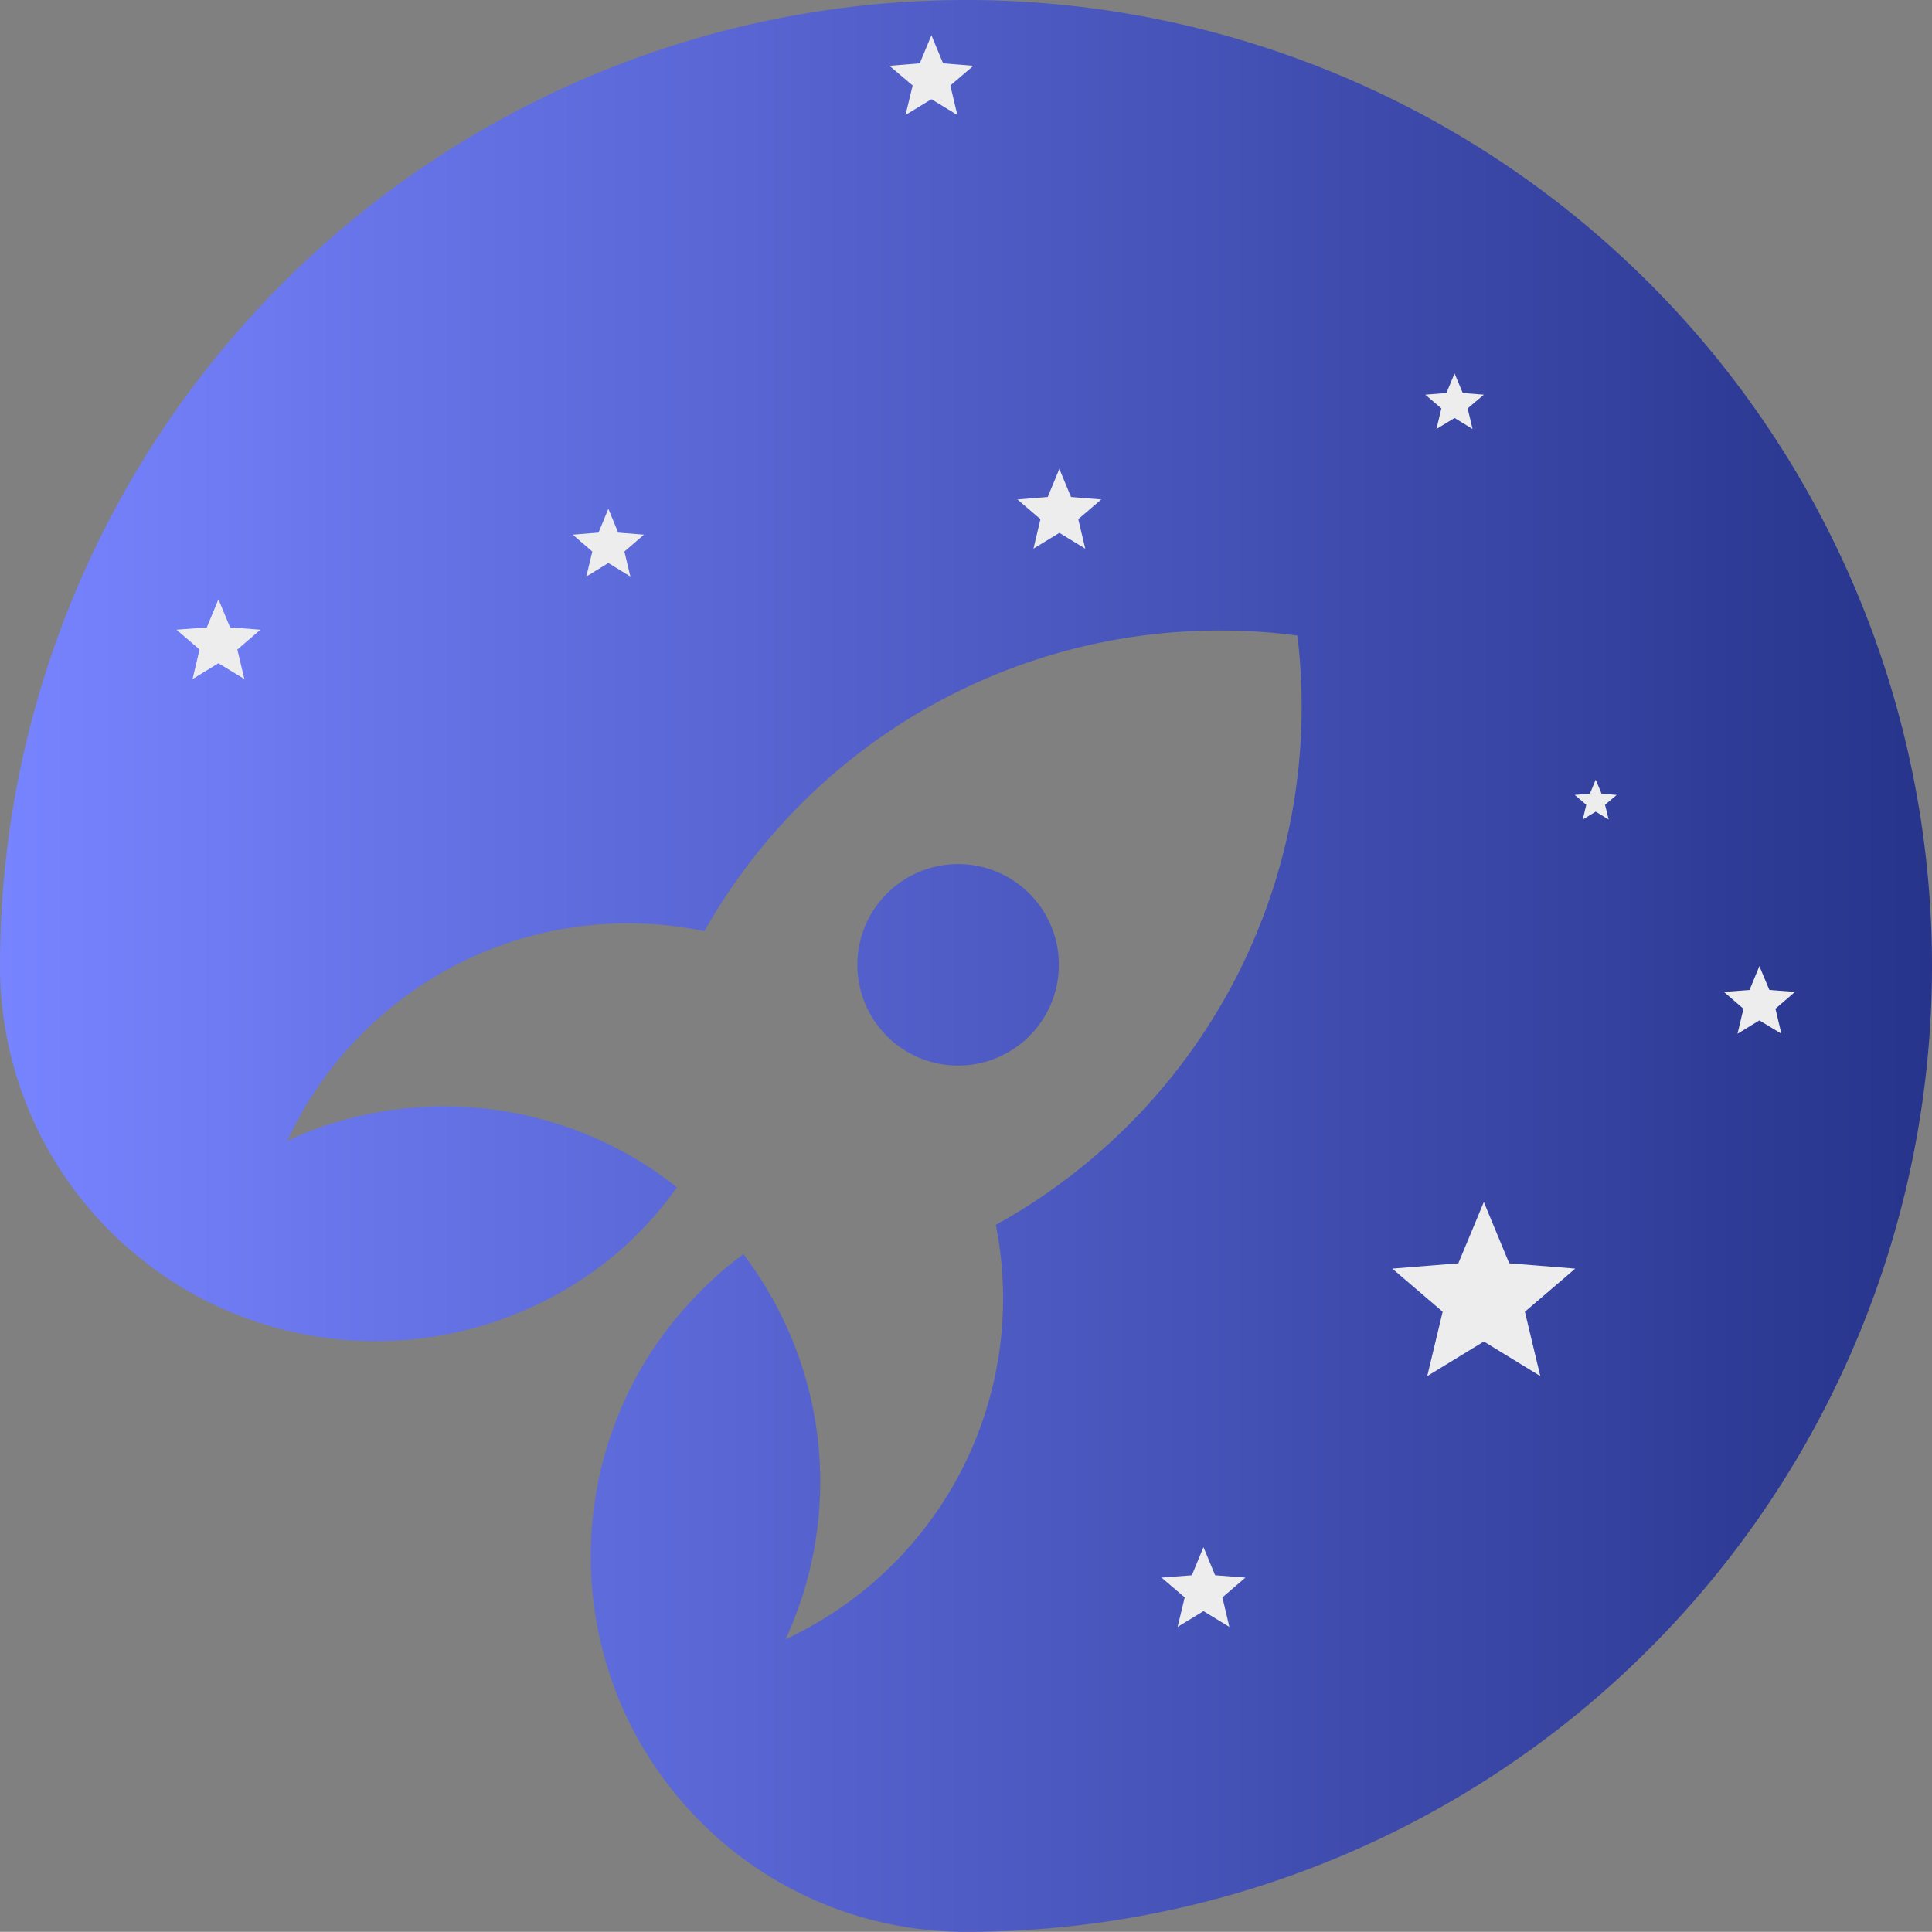 <?xml version="1.0" encoding="UTF-8" standalone="no"?>
<svg
   xmlns:dc="http://purl.org/dc/elements/1.1/"
   xmlns:cc="http://creativecommons.org/ns#"
   xmlns:rdf="http://www.w3.org/1999/02/22-rdf-syntax-ns#"
   xmlns:svg="http://www.w3.org/2000/svg"
   xmlns="http://www.w3.org/2000/svg"
   height="149.19"
   width="149.2"
   id="svg35"
   version="1.1"
   viewBox="0 0 149.2 149.19">
  <rect x="0" y="0" width="149.2" height="149.19" fill="#808080" stroke="none"/>
  <defs
     id="defs9">
    <style
       id="style2">.cls-1{fill:url(#linear-gradient);}.cls-2{fill:#ededed;}</style>
    <linearGradient
       gradientUnits="userSpaceOnUse"
       y2="74.6"
       x2="149.2"
       y1="74.6"
       id="linear-gradient">
      <stop
         id="stop4"
         stop-color="#7784ff"
         offset="0" />
      <stop
         id="stop6"
         stop-color="#27348b"
         offset="1" />
    </linearGradient>
  </defs>
  <title
     id="title11">Asset 3</title>
  <g
     transform="translate(4.2339081e-6)"
     data-name="Layer 2"
     id="Layer_2">
    <g
       data-name="Layer 1"
       id="Layer_1-2">
      <path
         style="fill:url(#linear-gradient)"
         id="path13"
         d="m 149.2,74.6 a 74.59,74.59 0 0 1 -74.6,74.59 28.9,28.9 0 0 1 -23.06,-11.44 28.41,28.41 0 0 1 -4.48,-8.53 29,29 0 0 1 2.72,-24 29.06,29.06 0 0 1 3.84,-5 27,27 0 0 1 3.79,-3.36 28.24,28.24 0 0 1 2.07,3.13 28.94,28.94 0 0 1 1.52,25.85 c -0.1,0.25 -0.21,0.5 -0.34,0.75 a 7,7 0 0 0 0.73,-0.35 29,29 0 0 0 15.51,-31.65 44.4,44.4 0 0 0 4.15,-2.59 45.68,45.68 0 0 0 19.47,-37.45 45,45 0 0 0 -0.33,-5.47 44.9,44.9 0 0 0 -5.94,-0.39 45.7,45.7 0 0 0 -37.15,19 43.15,43.15 0 0 0 -2.7,4.22 29,29 0 0 0 -31.73,15.2 c -0.17,0.33 -0.33,0.66 -0.48,1 0.34,-0.17 0.69,-0.32 1,-0.46 A 29,29 0 0 1 48.74,89.29 26.5,26.5 0 0 1 52.27,91.7 28.23,28.23 0 0 1 48.51,96 27.39,27.39 0 0 1 44.39,99.15 29,29 0 0 1 19.58,102 28.39,28.39 0 0 1 11,97.3 28.89,28.89 0 0 1 0,74.6 a 74.6,74.6 0 0 1 149.2,0 z M 74,66.73 A 7.78,7.78 0 1 0 81.77,74.51 7.77,7.77 0 0 0 74,66.73 Z"
         class="cls-1" />
      <polygon
         style="fill:#ededed"
         id="polygon15"
         points="118.95,106.27 117.76,101.3 121.65,97.97 116.55,97.56 114.59,92.83 112.62,97.56 107.52,97.97 111.41,101.3 110.22,106.27 114.59,103.6 "
         class="cls-2" />
      <polygon
         style="fill:#ededed"
         id="polygon17"
         points="48.68,44.52 48.22,42.59 49.73,41.29 47.74,41.13 46.98,39.29 46.22,41.13 44.23,41.29 45.74,42.59 45.28,44.52 46.98,43.48 "
         class="cls-2" />
      <polygon
         style="fill:#ededed"
         id="polygon19"
         points="137.57,79.83 137.11,77.9 138.62,76.6 136.64,76.45 135.87,74.61 135.11,76.45 133.13,76.6 134.64,77.9 134.18,79.83 135.87,78.8 "
         class="cls-2" />
      <polygon
         style="fill:#ededed"
         id="polygon21"
         points="18.87,52.44 18.33,50.16 20.11,48.63 17.77,48.45 16.87,46.28 15.97,48.45 13.63,48.63 15.41,50.16 14.87,52.44 16.87,51.22 "
         class="cls-2" />
      <polygon
         style="fill:#ededed"
         id="polygon23"
         points="83.81,42.37 83.27,40.09 85.05,38.57 82.71,38.38 81.81,36.21 80.91,38.38 78.57,38.57 80.35,40.09 79.81,42.37 81.81,41.15 "
         class="cls-2" />
      <polygon
         style="fill:#ededed"
         id="polygon25"
         points="94.94,125.64 94.4,123.36 96.18,121.83 93.84,121.65 92.94,119.48 92.04,121.65 89.7,121.83 91.49,123.36 90.94,125.64 92.94,124.42 "
         class="cls-2" />
      <polygon
         style="fill:#ededed"
         id="polygon27"
         points="73.93,8.88 73.39,6.6 75.17,5.08 72.83,4.89 71.93,2.72 71.03,4.89 68.69,5.08 70.48,6.6 69.93,8.88 71.93,7.66 "
         class="cls-2" />
      <polygon
         style="fill:#ededed"
         id="polygon29"
         points="124.23,63.29 123.95,62.15 124.85,61.39 123.68,61.29 123.23,60.21 122.78,61.29 121.61,61.39 122.5,62.15 122.23,63.29 123.23,62.68 "
         class="cls-2" />
      <polygon
         style="fill:#ededed"
         id="polygon31"
         points="113.72,33.13 113.34,31.54 114.59,30.48 112.96,30.35 112.33,28.84 111.7,30.35 110.07,30.48 111.31,31.54 110.93,33.13 112.33,32.28 "
         class="cls-2" />
    </g>
  </g>
</svg>

